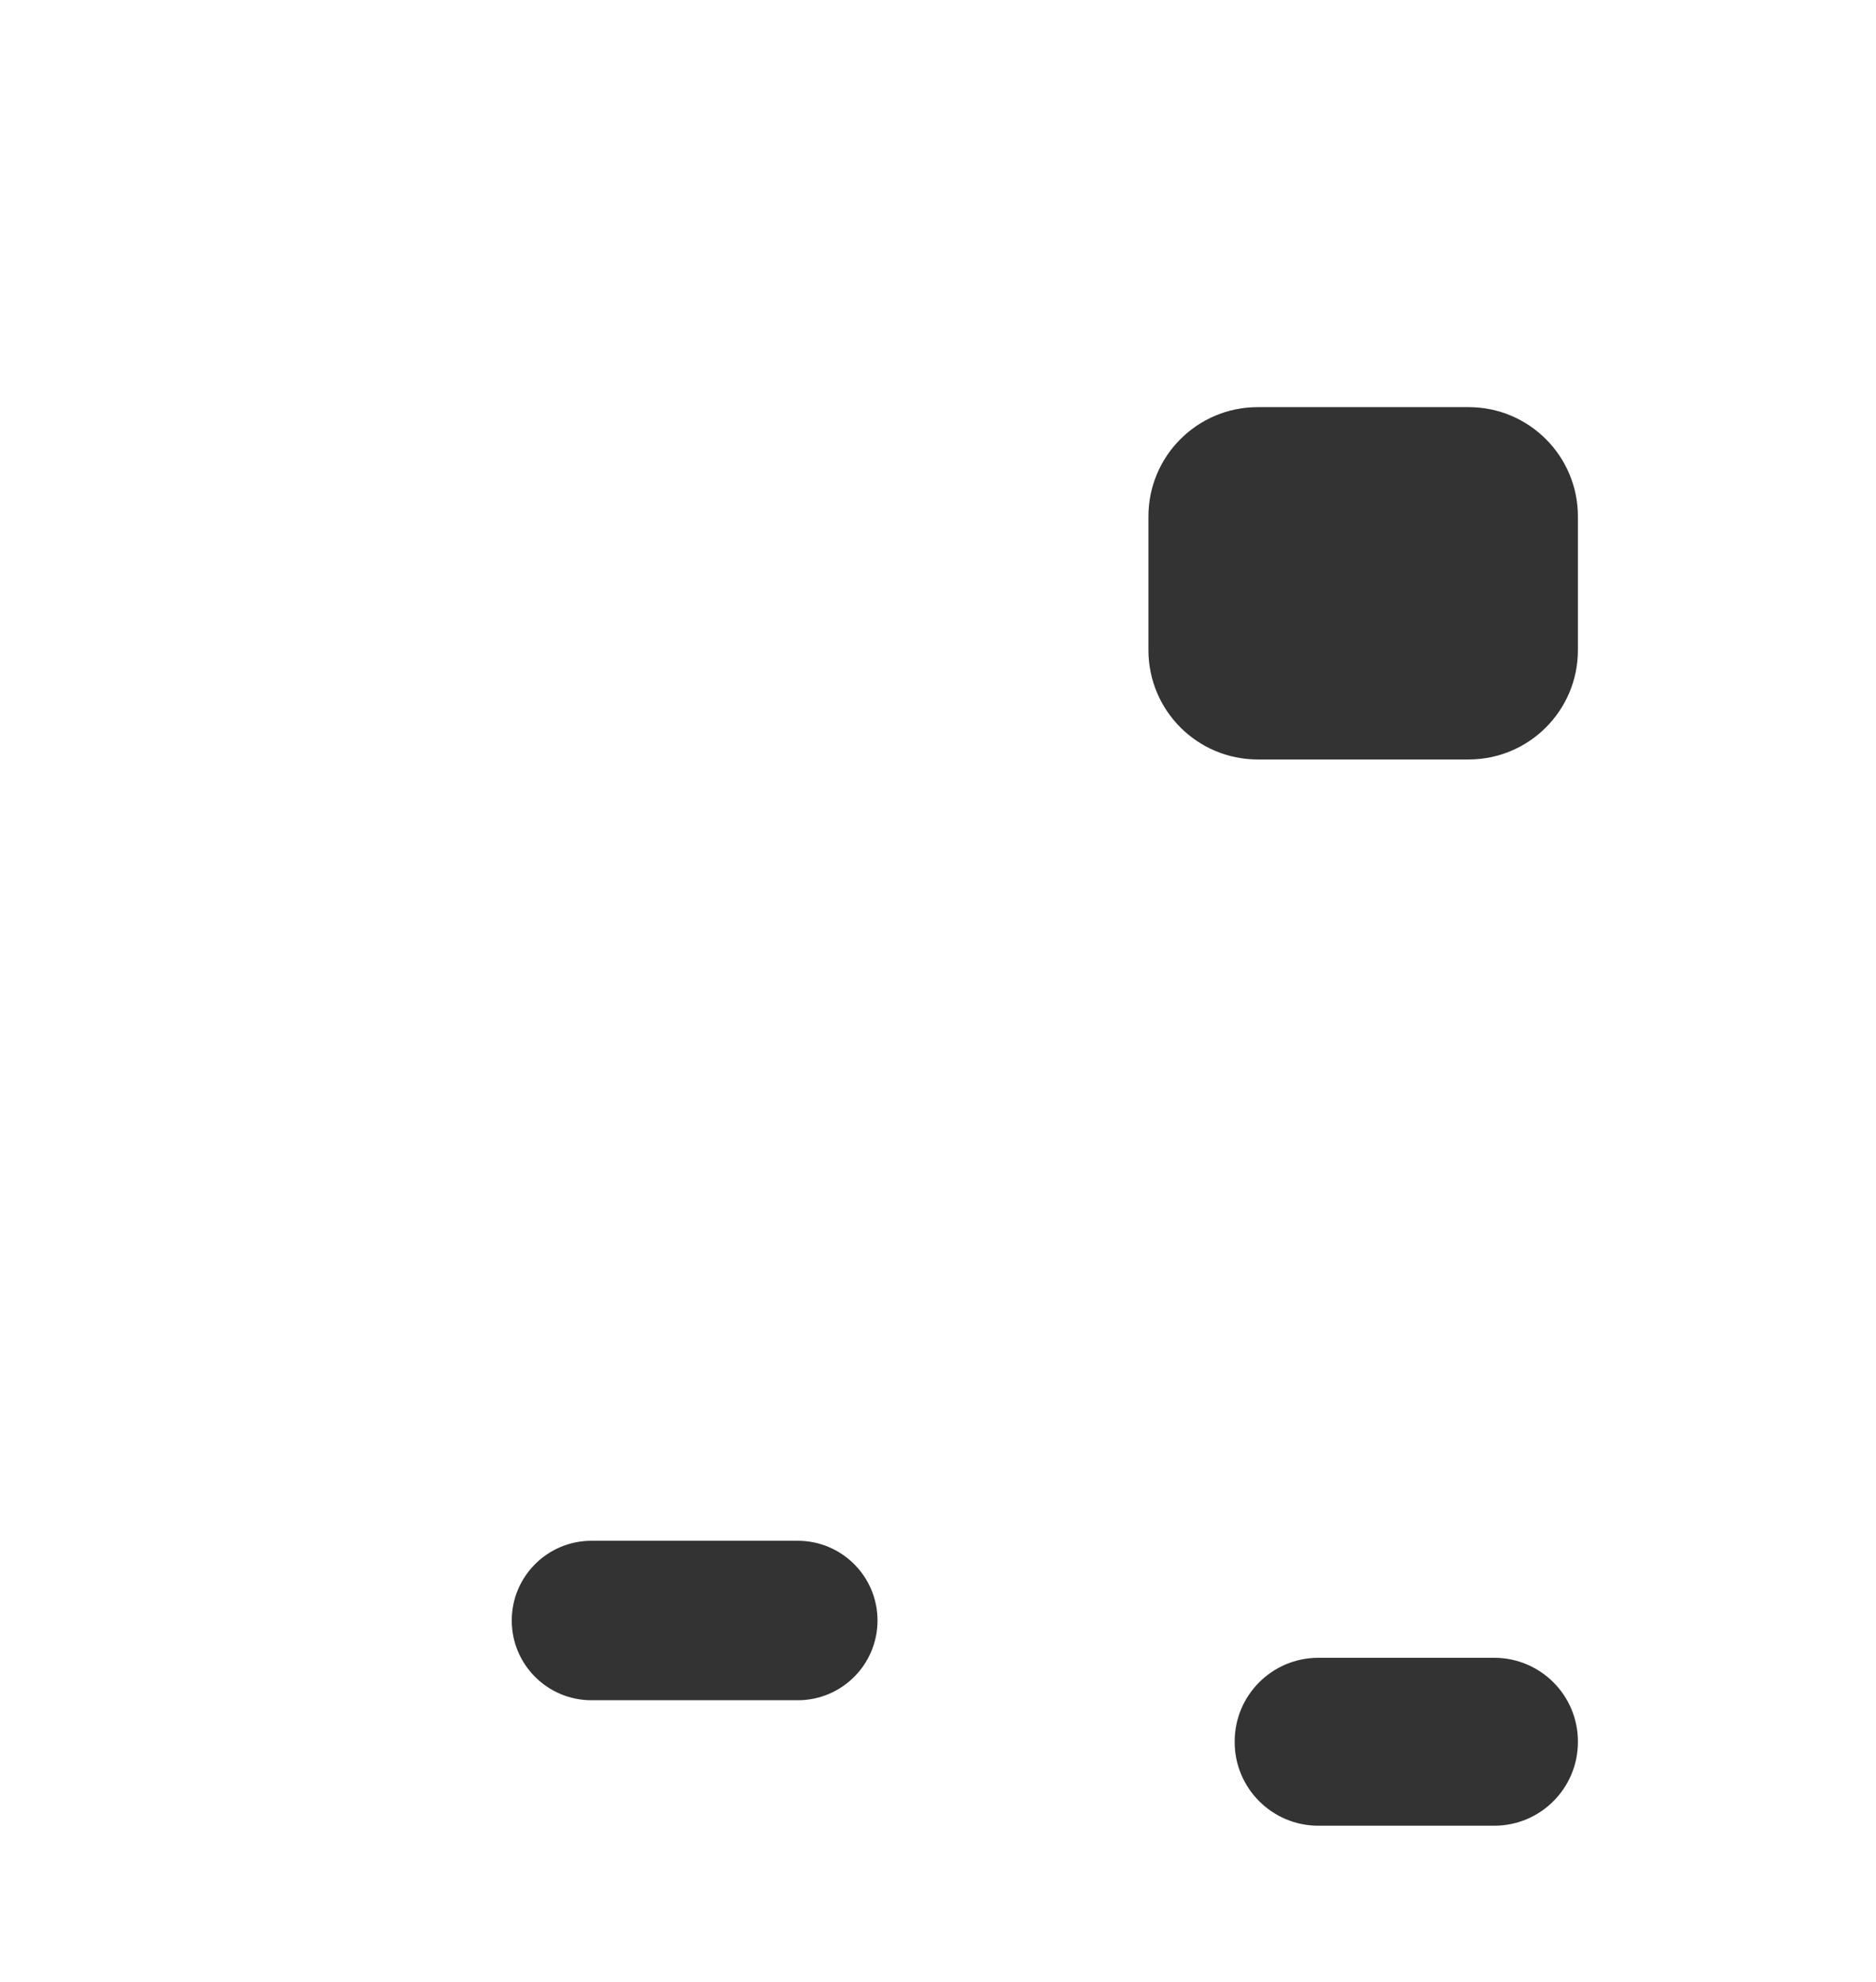 <?xml version="1.0" encoding="UTF-8"?>
<svg id="Layer_1" xmlns="http://www.w3.org/2000/svg" version="1.1" viewBox="0 0 250.6 264.74">
  <rect x="0" y="0" width="250.6" height="264.74" fill="#333333" stroke="none"/>
  <!-- Generator: Adobe Illustrator 29.3.1, SVG Export Plug-In . SVG Version: 2.1.0 Build 151)  -->
  <defs>
    <style>
      .st0 {
        fill: #fff;
      }
    </style>
  </defs>
  <path class="st0" d="M0,0v266.1h250.6V0H0ZM106.57,227.1h-27.56c-5.88,0-10.65-4.77-10.65-10.65h0c0-5.88,4.77-10.65,10.65-10.65h27.56c5.88,0,10.65,4.77,10.65,10.65h0c0,5.88-4.77,10.65-10.65,10.65ZM168.01,54.38h28.17c8.07,0,14.6,6.54,14.6,14.6v17.86c0,8.07-6.54,14.6-14.6,14.6h-28.17c-8.07,0-14.6-6.54-14.6-14.6v-17.86c0-8.07,6.54-14.6,14.6-14.6ZM199.6,243.86h-23.49c-6.17,0-11.18-5-11.18-11.18v-.07c0-6.17,5-11.18,11.18-11.18h23.49c6.17,0,11.18,5,11.18,11.18v.07c0,6.17-5,11.18-11.18,11.18h0Z"/>
</svg>